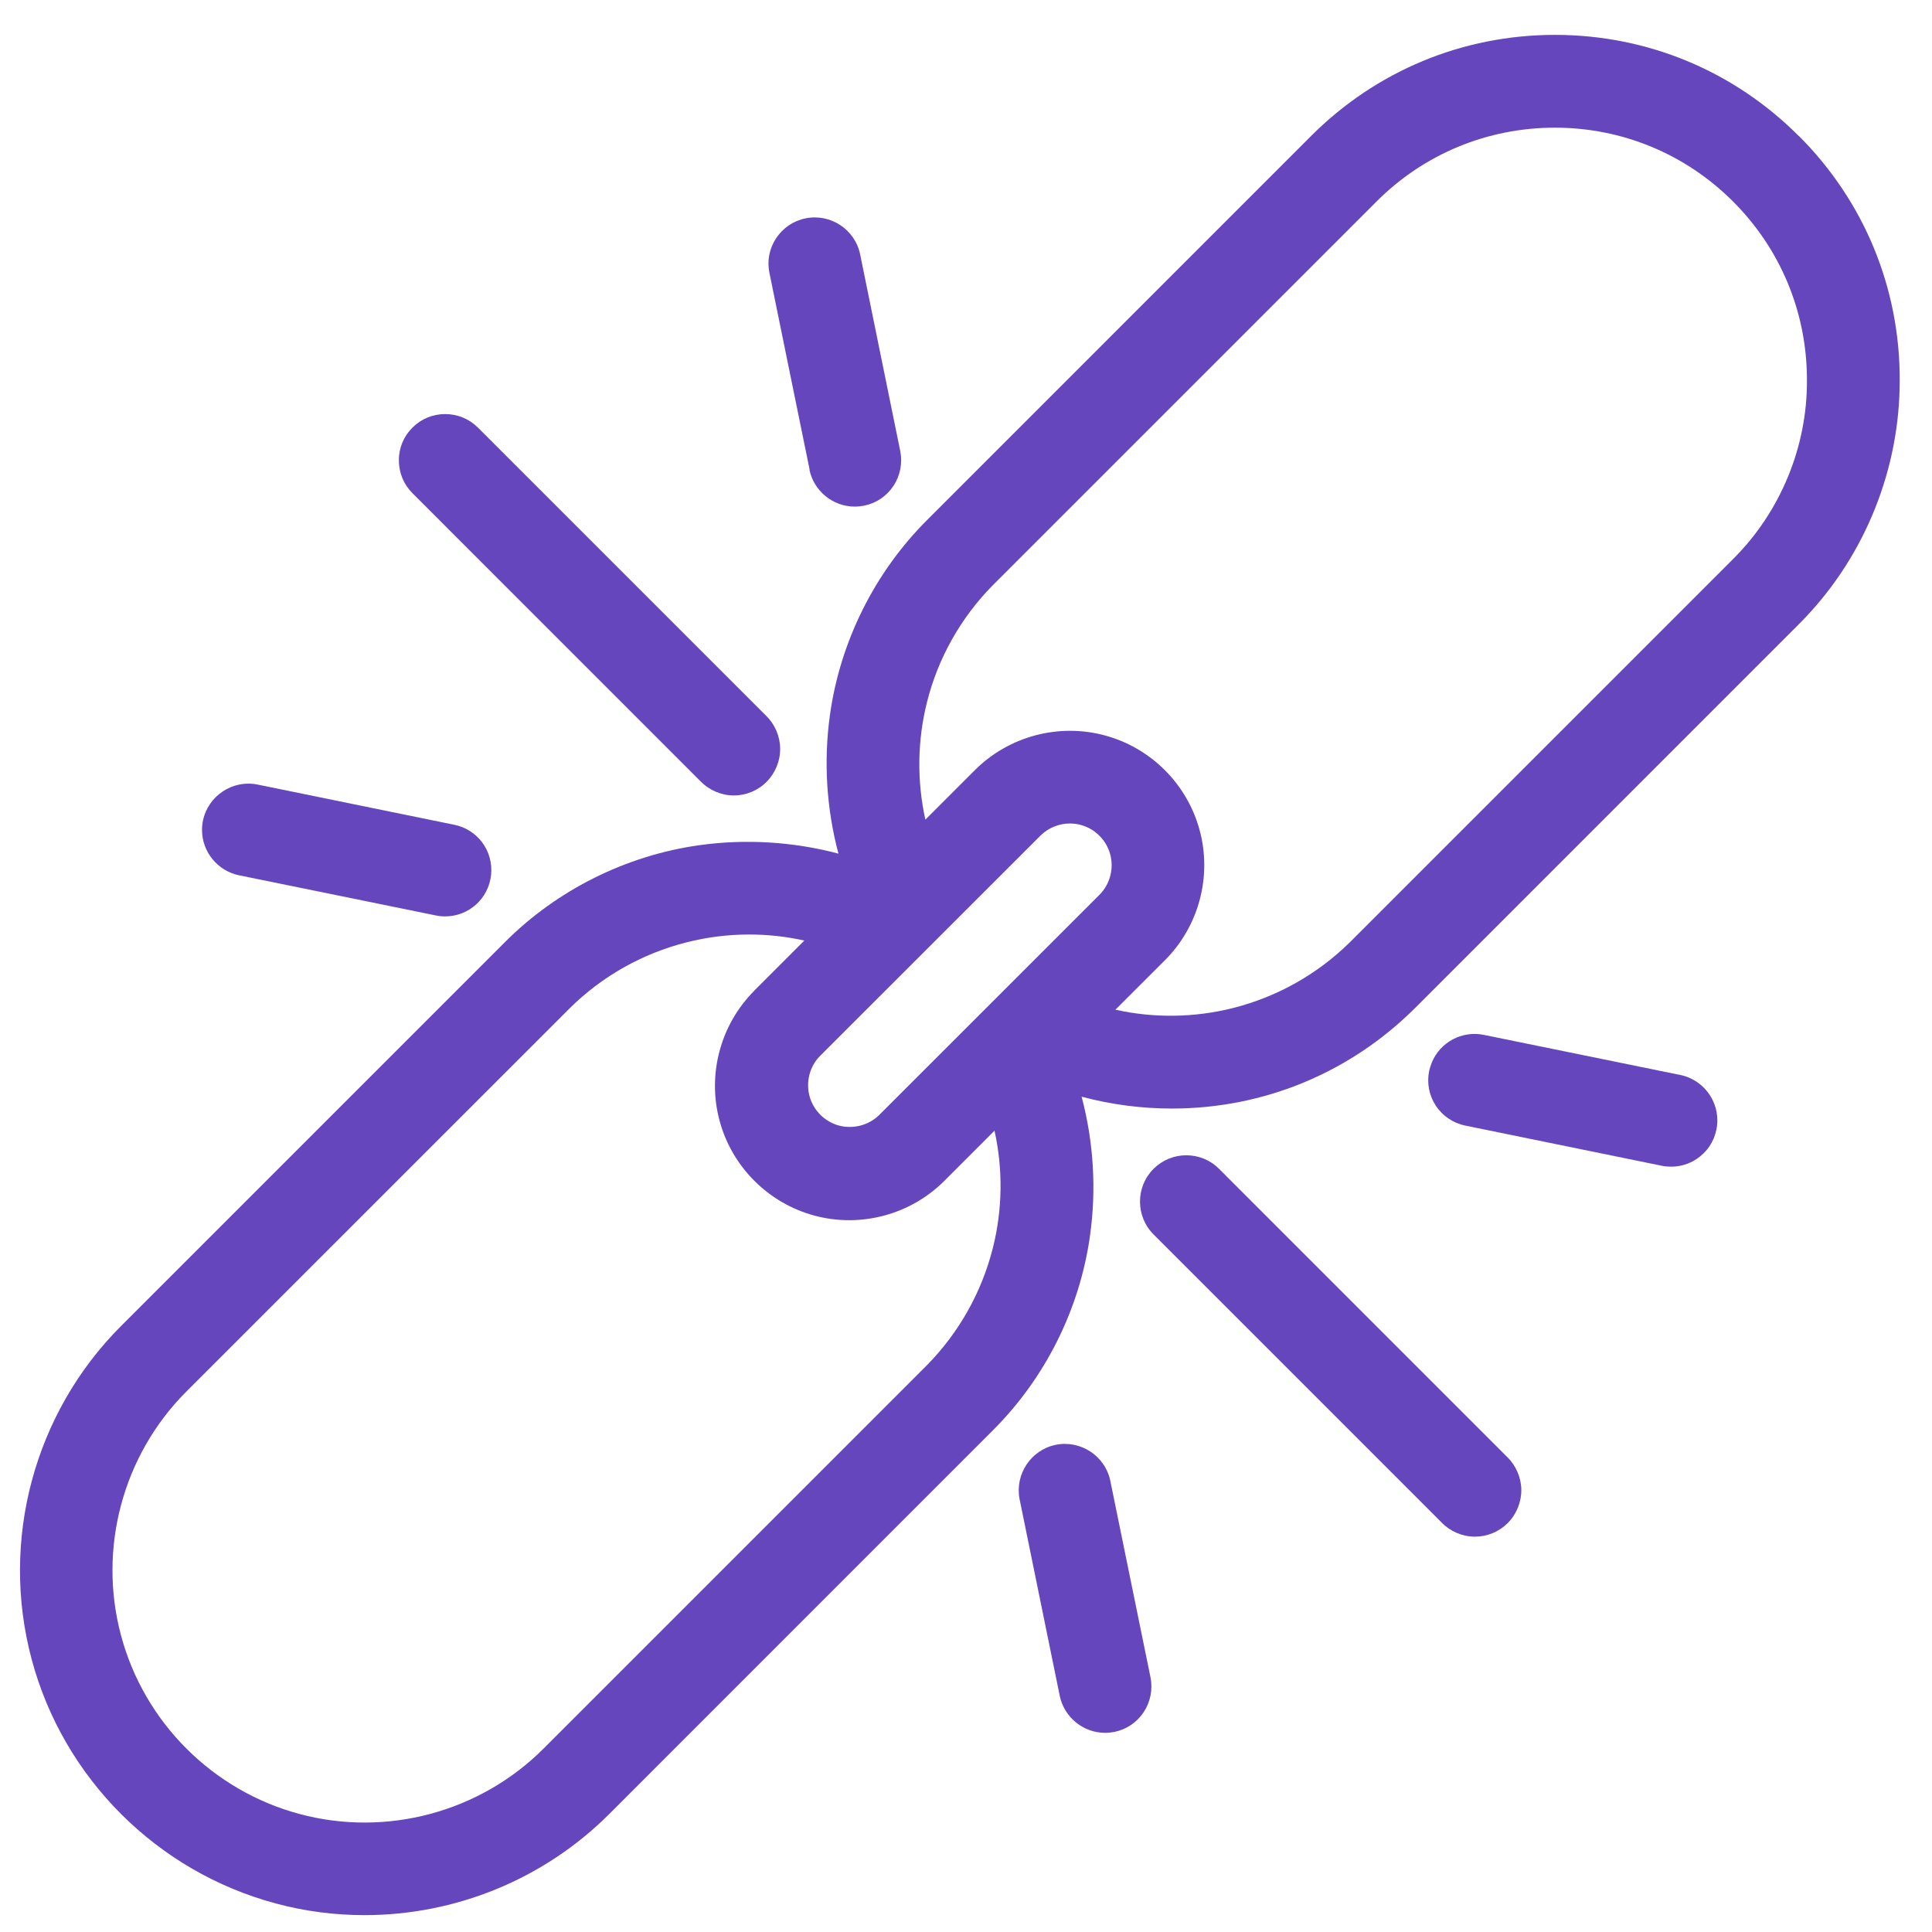 <svg width="37" height="37" viewBox="0 0 37 37" fill="none" xmlns="http://www.w3.org/2000/svg">
<path d="M4.579 16.763L8.343 17.531C8.402 17.544 8.463 17.55 8.523 17.55C8.98 17.55 9.359 17.207 9.405 16.753C9.451 16.297 9.147 15.885 8.698 15.795L4.932 15.025C4.455 14.929 3.986 15.239 3.887 15.716C3.875 15.775 3.869 15.834 3.869 15.895C3.869 16.314 4.168 16.679 4.578 16.763H4.579Z" fill="#6546BD"/>
<path d="M15.501 8.993C15.585 9.403 15.95 9.702 16.37 9.702C16.428 9.702 16.489 9.695 16.549 9.684C16.782 9.637 16.981 9.501 17.112 9.304C17.24 9.11 17.287 8.867 17.241 8.639L16.473 4.873C16.375 4.394 15.905 4.084 15.426 4.182C15.194 4.229 14.995 4.365 14.864 4.562C14.733 4.76 14.687 4.996 14.736 5.229L15.505 8.994L15.501 8.993Z" fill="#6546BD"/>
<path d="M13.416 14.962C13.58 15.132 13.808 15.231 14.046 15.234H14.054C14.287 15.234 14.516 15.14 14.681 14.973C14.846 14.807 14.944 14.573 14.941 14.337C14.939 14.101 14.84 13.87 14.672 13.708L9.153 8.189C8.985 8.021 8.763 7.93 8.525 7.93C8.288 7.93 8.065 8.022 7.898 8.19C7.73 8.358 7.637 8.58 7.639 8.817C7.639 9.055 7.731 9.277 7.899 9.445L13.416 14.963V14.962Z" fill="#6546BD"/>
<path d="M21.263 28.355C21.162 27.88 20.693 27.574 20.219 27.67C19.744 27.767 19.434 28.233 19.526 28.71L20.295 32.476C20.379 32.886 20.744 33.185 21.164 33.186C21.224 33.186 21.284 33.179 21.342 33.168C21.574 33.121 21.774 32.985 21.904 32.788C22.033 32.593 22.08 32.35 22.033 32.121L21.263 28.356V28.355Z" fill="#6546BD"/>
<path d="M34.45 2.606C33.203 1.356 31.545 0.668 29.778 0.668C28.011 0.668 26.353 1.358 25.106 2.607L17.757 9.957C16.753 10.958 16.091 12.284 15.895 13.688C15.771 14.572 15.827 15.484 16.057 16.348C15.193 16.119 14.28 16.063 13.396 16.186C11.991 16.382 10.665 17.044 9.665 18.048L2.318 25.395C0.653 27.06 -0.003 29.506 0.607 31.78C1.215 34.053 3.006 35.844 5.281 36.453C5.842 36.605 6.415 36.677 6.982 36.677C8.715 36.677 10.411 35.996 11.665 34.743L19.013 27.394C20.018 26.393 20.68 25.068 20.875 23.663C21 22.779 20.944 21.867 20.714 21.003C21.278 21.153 21.857 21.23 22.442 21.23C24.203 21.23 25.857 20.545 27.103 19.302L34.449 11.955C35.648 10.761 36.346 9.119 36.38 7.428L36.382 7.281C36.386 5.514 35.7 3.854 34.452 2.605L34.45 2.606ZM34.605 7.284C34.612 8.556 34.097 9.802 33.196 10.701L25.85 18.047C25.23 18.658 24.457 19.092 23.613 19.305C22.874 19.491 22.102 19.501 21.361 19.337L22.323 18.376C22.963 17.727 23.213 16.777 22.974 15.897C22.736 15.017 22.042 14.322 21.162 14.085C20.282 13.846 19.332 14.096 18.682 14.737L17.722 15.697C17.558 14.957 17.568 14.185 17.753 13.446C17.965 12.602 18.401 11.829 19.011 11.21L26.358 3.863C27.27 2.949 28.484 2.446 29.775 2.445C31.067 2.445 32.28 2.948 33.193 3.862C34.095 4.766 34.595 5.963 34.605 7.238V7.284ZM14.445 18.974C13.797 19.623 13.542 20.576 13.78 21.461C14.017 22.346 14.714 23.043 15.6 23.281C16.486 23.518 17.438 23.263 18.086 22.614L19.046 21.654C19.21 22.395 19.2 23.168 19.013 23.905C18.8 24.749 18.364 25.522 17.755 26.142L10.408 33.489C9.19 34.707 7.4 35.186 5.736 34.74C4.073 34.294 2.763 32.985 2.318 31.321C1.872 29.657 2.351 27.868 3.569 26.65L10.916 19.304C11.535 18.693 12.309 18.258 13.152 18.046C13.543 17.947 13.945 17.897 14.346 17.897C14.701 17.897 15.056 17.935 15.404 18.013L14.444 18.973L14.445 18.974ZM16.064 21.555C15.793 21.481 15.578 21.265 15.504 20.995C15.431 20.723 15.504 20.428 15.698 20.229L19.933 15.996C20.084 15.85 20.286 15.771 20.492 15.771C20.561 15.771 20.633 15.78 20.701 15.799C20.973 15.874 21.188 16.089 21.261 16.359C21.335 16.63 21.261 16.924 21.066 17.126L16.833 21.358C16.631 21.553 16.336 21.628 16.064 21.555Z" fill="#6546BD"/>
<path d="M32.184 20.588L28.417 19.819C27.998 19.733 27.577 19.96 27.419 20.353C27.399 20.403 27.382 20.455 27.37 20.509C27.323 20.742 27.368 20.978 27.498 21.176C27.626 21.371 27.832 21.51 28.061 21.556L31.826 22.326C31.886 22.338 31.945 22.343 32.005 22.343C32.177 22.343 32.346 22.293 32.492 22.196C32.69 22.065 32.824 21.866 32.871 21.634C32.883 21.575 32.889 21.515 32.889 21.454C32.889 21.037 32.591 20.672 32.182 20.587L32.184 20.588Z" fill="#6546BD"/>
<path d="M23.346 22.384C23.178 22.216 22.956 22.125 22.718 22.125C22.481 22.125 22.259 22.218 22.091 22.385C21.746 22.731 21.746 23.293 22.091 23.64L27.607 29.156C27.771 29.327 28 29.426 28.238 29.429H28.247C28.481 29.429 28.709 29.335 28.874 29.169C29.042 29.001 29.137 28.768 29.135 28.532C29.132 28.296 29.033 28.066 28.865 27.904L23.346 22.384Z" fill="#6546BD"/>
</svg>
